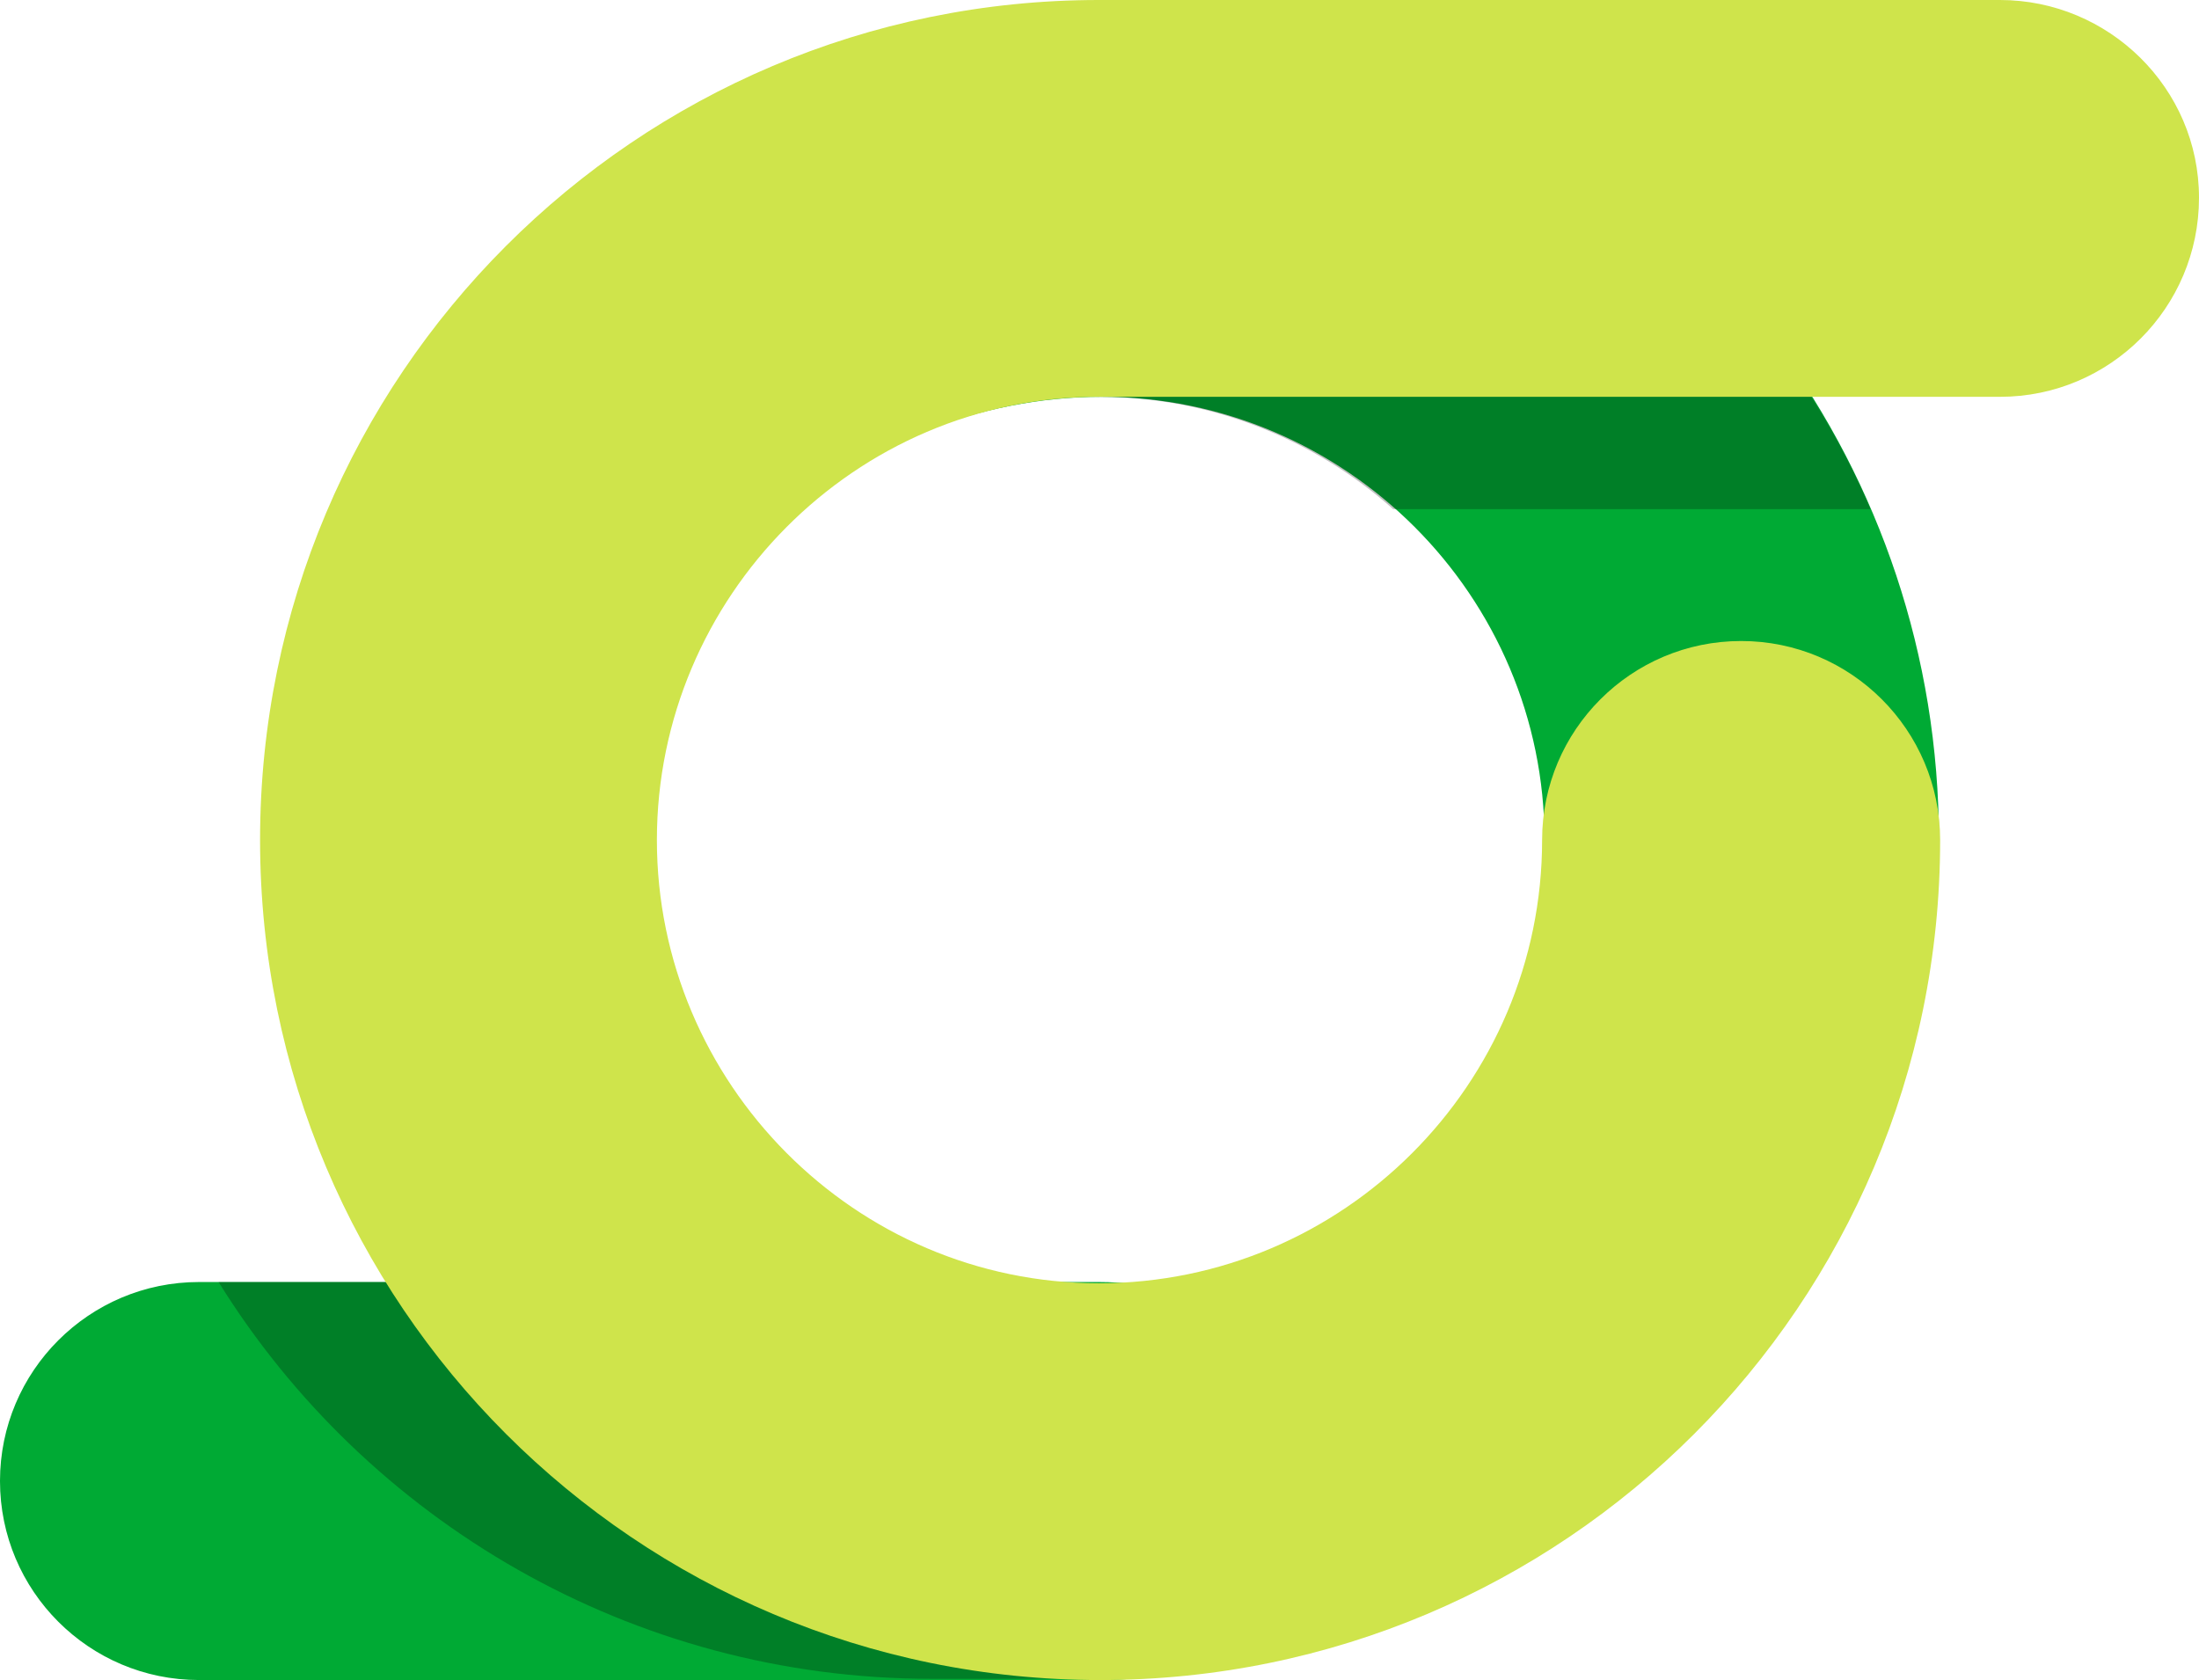 <svg version="1.1" id="图层_1" x="0px" y="0px" width="500.278px" height="382.223px" viewBox="0 0 500.278 382.223" enable-background="new 0 0 500.278 382.223" xml:space="preserve" xmlns="http://www.w3.org/2000/svg" xmlns:xlink="http://www.w3.org/1999/xlink" xmlns:xml="http://www.w3.org/XML/1998/namespace">
  <path id="XMLID_77_" fill="#00AA34" d="M249.999,11C144.721,11,77.166,85.556,77.166,191.112c0,25,62.556,25,62.556,0
	c0-55.556,55.278-100.833,110.833-100.833c55.556,0,100.831,45.277,100.831,100.833c0,32.669-5.85,81.687-30.205,100.054
	c-17.061,12.865-48.296,0.502-71.183,0.502H45.277c-25,0-45.278,20.277-45.278,45.277c0,24.998,20.278,45.275,45.278,45.275h204.722
	c51.692,0,88.696-40.625,123.153-74.117c35.721-34.719,67.959-63.266,67.959-116.993c0-42.083-13.646-80.987-36.725-112.559
	C369.58,30.935,313.304,11,249.999,11z" class="color c1"/>
  <path id="XMLID_73_" opacity="0.25" enable-background="new    " d="M93.888,291.666H49.721
	c33.611,54.168,93.889,90.277,162.222,90.277h38.056C253.61,381.945,93.888,291.666,93.888,291.666z"/>
  <path id="XMLID_67_" opacity="0.25" enable-background="new    " d="M249.999,90.279c25.557,0,49.167,9.722,66.944,25.556h108.609
	c-5.275-12.5-12.223-24.445-20-35.278C398.611,70.555,235.832,90.279,249.999,90.279z"/>
  <path id="XMLID_66_" fill="#CFE44B" d="M455,0h-205C144.721,0,59.166,85.556,59.166,191.112
	c0,105.556,85.556,191.111,191.111,191.111s191.111-85.557,191.111-191.111c0-25-20.275-45.277-45.275-45.277
	s-45.279,20.277-45.279,45.277c0,55.556-45.277,100.833-100.833,100.833c-55.556,0-100.556-45.559-100.556-100.833
	c0-55.277,45-100.833,100.556-100.833h205c25,0,45.277-20.278,45.277-45.278S479.722,0,455,0z" class="color c2"/>
</svg>